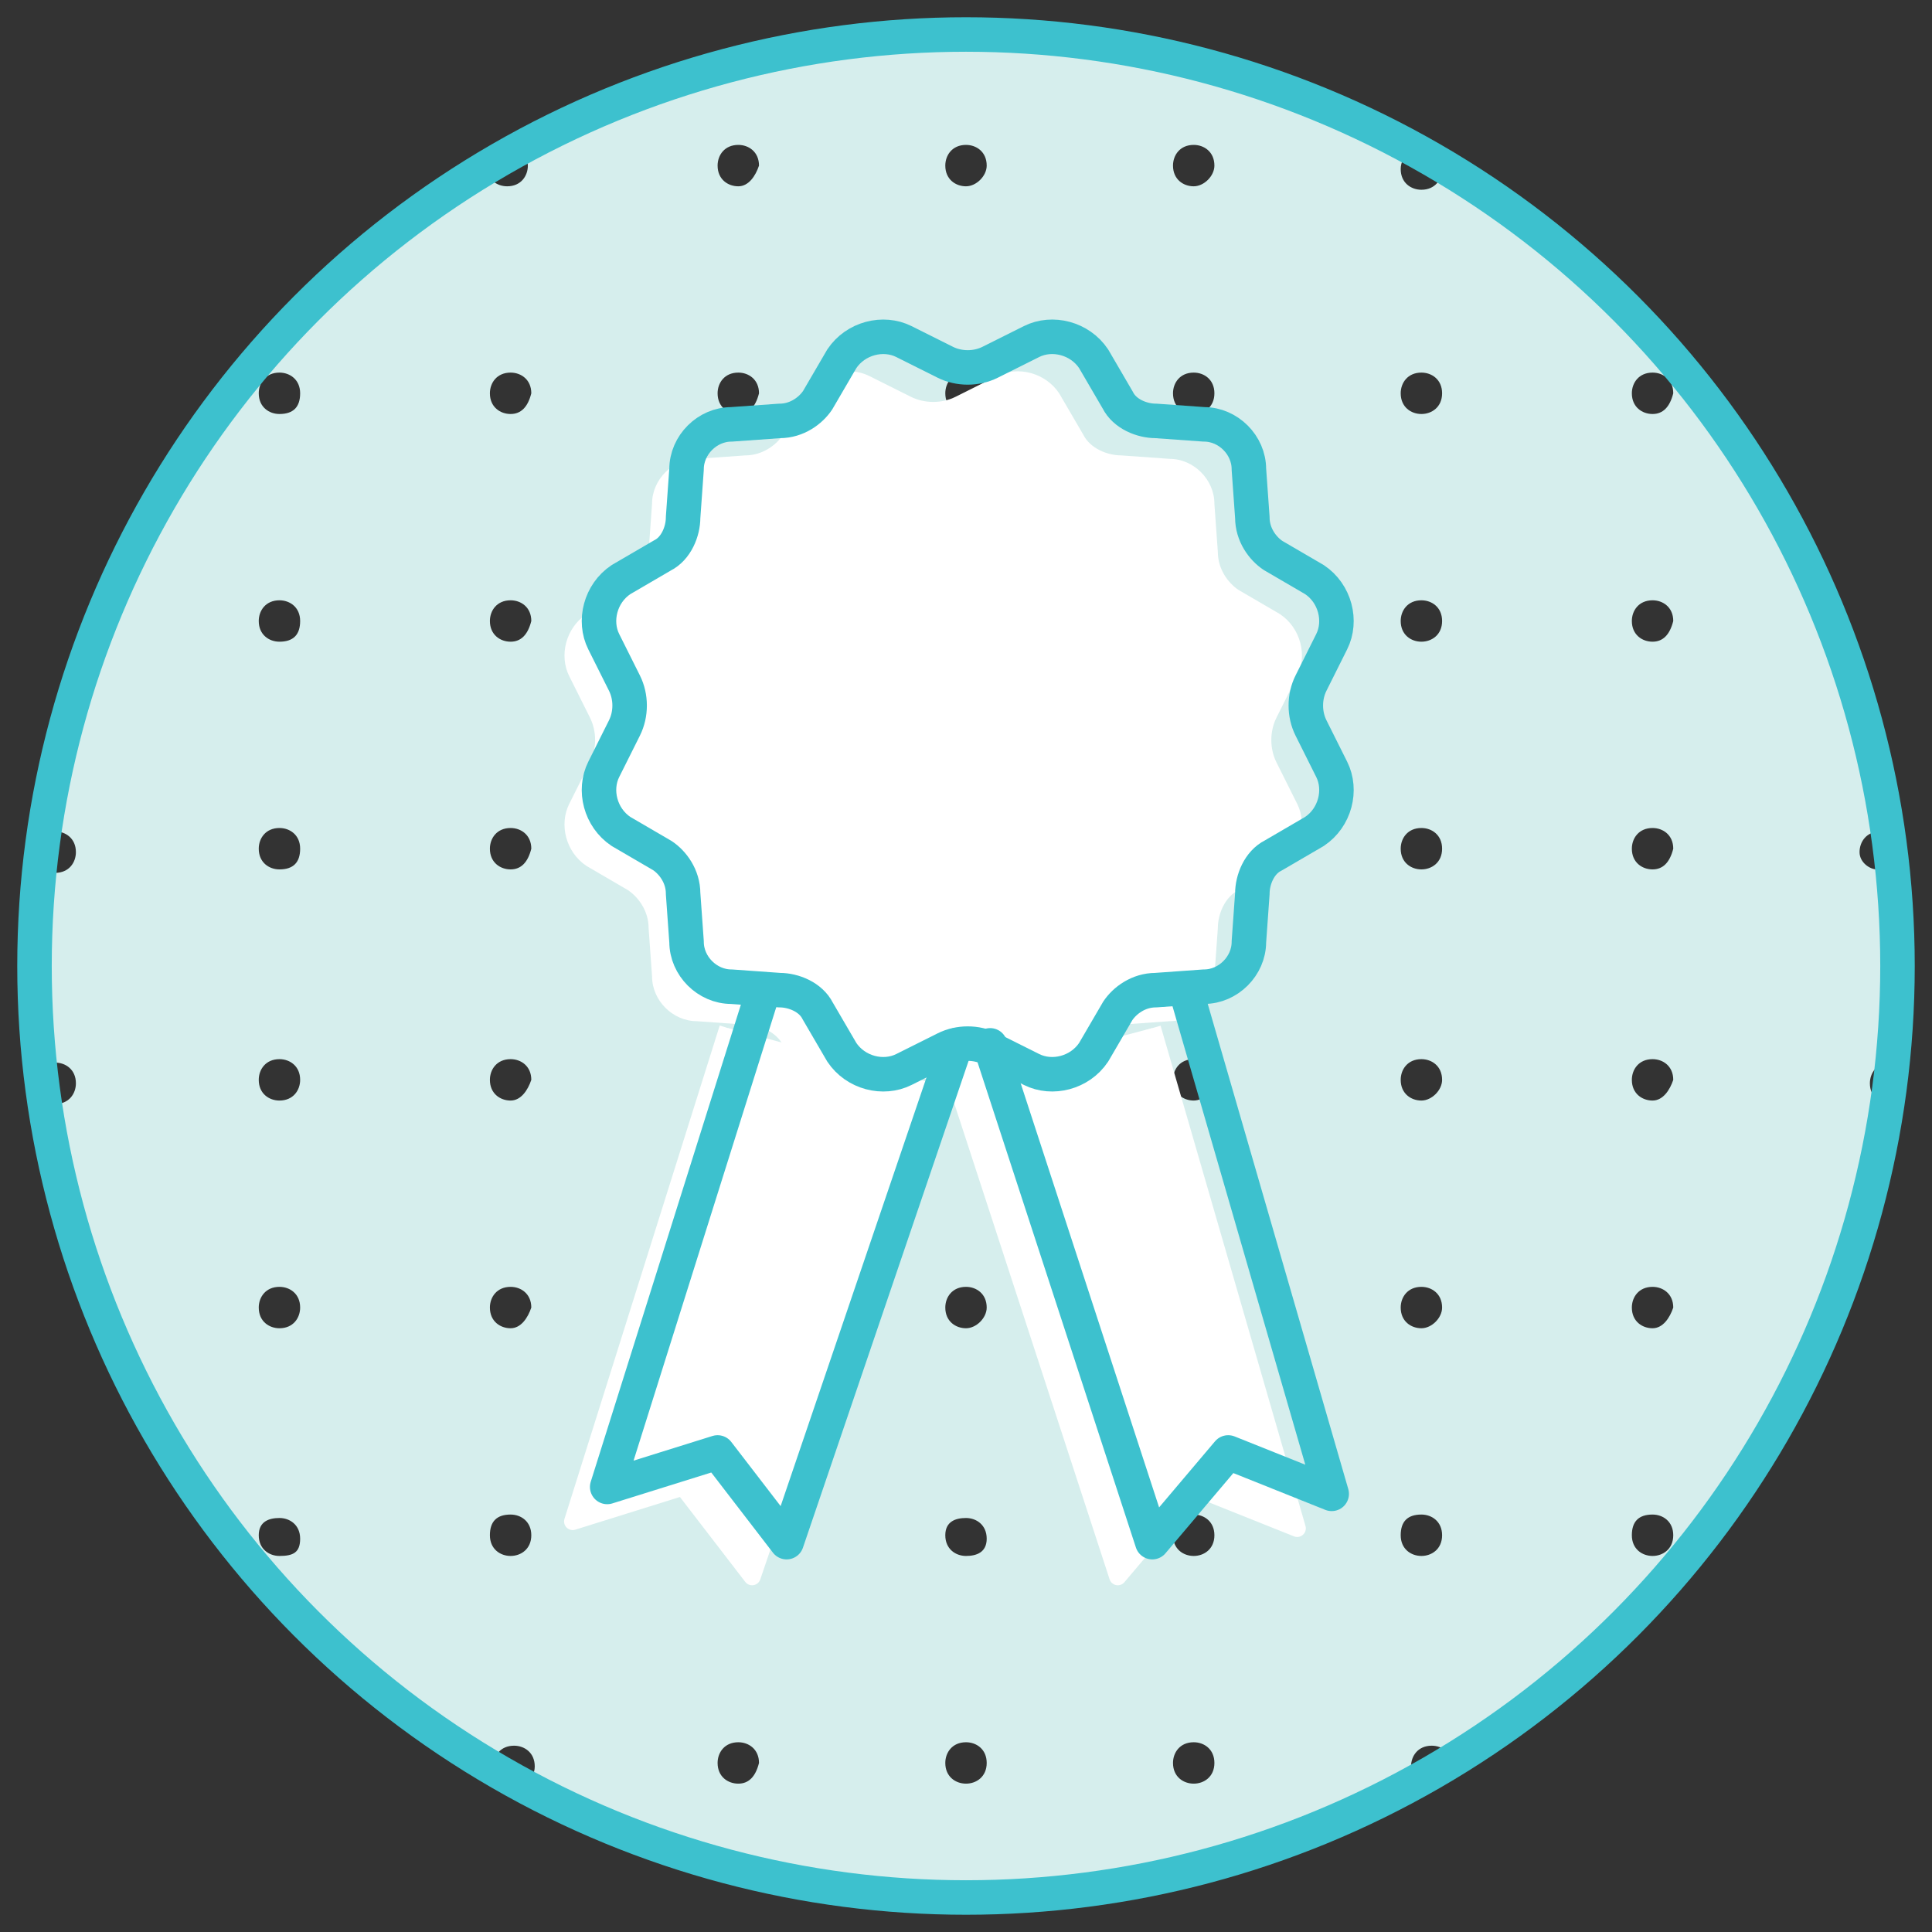 <?xml version="1.0" encoding="utf-8"?>
<!-- Generator: Adobe Illustrator 19.1.0, SVG Export Plug-In . SVG Version: 6.00 Build 0)  -->
<!DOCTYPE svg PUBLIC "-//W3C//DTD SVG 1.1//EN" "http://www.w3.org/Graphics/SVG/1.1/DTD/svg11.dtd">
<svg version="1.1" id="Layer_1" xmlns="http://www.w3.org/2000/svg" xmlns:xlink="http://www.w3.org/1999/xlink" x="0px" y="0px"
	 viewBox="0 0 56 56" enable-background="new 0 0 56 56" xml:space="preserve">
<rect x="0" y="0" width="56" height="56" fill="#333333" stroke="none"/>
<g id="award">
	<path fill="#D6EEED" d="M53.9,24.7c0-0.3,0.2-0.6,0.6-0.6c0.1,0,0.2,0,0.3,0.1c-1.2-8.3-6.1-15.3-13-19.4c0,0,0,0,0,0.1
		c0,0.3-0.2,0.6-0.6,0.6c-0.3,0-0.6-0.2-0.6-0.6c0-0.2,0.1-0.4,0.3-0.5C37.1,2.2,32.7,1,28,1s-9.1,1.2-13,3.3
		c0.2,0.1,0.3,0.3,0.3,0.5c0,0.3-0.2,0.6-0.6,0.6c-0.3,0-0.6-0.2-0.6-0.6c0,0,0,0,0-0.1C7.3,8.9,2.4,15.9,1.3,24.2
		c0.1,0,0.2-0.1,0.3-0.1c0.3,0,0.6,0.2,0.6,0.6c0,0.3-0.2,0.6-0.6,0.6c-0.1,0-0.3-0.1-0.4-0.1C1.1,26,1,27,1,28s0.1,2,0.2,2.9
		c0.1-0.1,0.2-0.1,0.4-0.1c0.3,0,0.6,0.2,0.6,0.6c0,0.3-0.2,0.6-0.6,0.6c-0.1,0-0.2,0-0.3-0.1c1.2,8.3,6.1,15.3,13,19.4
		c0,0,0,0,0-0.1c0-0.3,0.2-0.6,0.6-0.6c0.3,0,0.6,0.2,0.6,0.6c0,0.2-0.1,0.4-0.3,0.5c3.9,2.1,8.3,3.3,13,3.3s9.1-1.2,13-3.3
		c-0.2-0.1-0.3-0.3-0.3-0.5c0-0.3,0.2-0.6,0.6-0.6c0.3,0,0.6,0.2,0.6,0.6c0,0,0,0,0,0.1c6.9-4.1,11.8-11.2,13-19.4
		c-0.1,0-0.2,0.1-0.3,0.1c-0.3,0-0.6-0.2-0.6-0.6c0-0.3,0.2-0.6,0.6-0.6c0.1,0,0.3,0.1,0.4,0.1C54.9,30,55,29,55,28s-0.1-2-0.2-2.9
		c-0.1,0.1-0.2,0.1-0.4,0.1C54.2,25.2,53.9,25,53.9,24.7z M8.1,45.1c-0.3,0-0.6-0.2-0.6-0.6S7.8,44,8.1,44c0.3,0,0.6,0.2,0.6,0.6
		S8.5,45.1,8.1,45.1z M8.1,38.5c-0.3,0-0.6-0.2-0.6-0.6c0-0.3,0.2-0.6,0.6-0.6c0.3,0,0.6,0.2,0.6,0.6C8.7,38.2,8.5,38.5,8.1,38.5z
		 M8.1,31.9c-0.3,0-0.6-0.2-0.6-0.6c0-0.3,0.2-0.6,0.6-0.6c0.3,0,0.6,0.2,0.6,0.6C8.7,31.6,8.5,31.9,8.1,31.9z M8.1,25.2
		c-0.3,0-0.6-0.2-0.6-0.6c0-0.3,0.2-0.6,0.6-0.6c0.3,0,0.6,0.2,0.6,0.6C8.7,25,8.5,25.2,8.1,25.2z M8.1,18.6c-0.3,0-0.6-0.2-0.6-0.6
		c0-0.3,0.2-0.6,0.6-0.6c0.3,0,0.6,0.2,0.6,0.6C8.7,18.4,8.5,18.6,8.1,18.6z M8.1,12c-0.3,0-0.6-0.2-0.6-0.6c0-0.3,0.2-0.6,0.6-0.6
		c0.3,0,0.6,0.2,0.6,0.6C8.7,11.8,8.5,12,8.1,12z M14.8,45.1c-0.3,0-0.6-0.2-0.6-0.6s0.2-0.6,0.6-0.6c0.3,0,0.6,0.2,0.6,0.6
		S15.1,45.1,14.8,45.1z M14.8,38.5c-0.3,0-0.6-0.2-0.6-0.6c0-0.3,0.2-0.6,0.6-0.6c0.3,0,0.6,0.2,0.6,0.6
		C15.3,38.2,15.1,38.5,14.8,38.5z M14.8,31.9c-0.3,0-0.6-0.2-0.6-0.6c0-0.3,0.2-0.6,0.6-0.6c0.3,0,0.6,0.2,0.6,0.6
		C15.3,31.6,15.1,31.9,14.8,31.9z M14.8,25.2c-0.3,0-0.6-0.2-0.6-0.6c0-0.3,0.2-0.6,0.6-0.6c0.3,0,0.6,0.2,0.6,0.6
		C15.3,25,15.1,25.2,14.8,25.2z M14.8,18.6c-0.3,0-0.6-0.2-0.6-0.6c0-0.3,0.2-0.6,0.6-0.6c0.3,0,0.6,0.2,0.6,0.6
		C15.3,18.4,15.1,18.6,14.8,18.6z M14.8,12c-0.3,0-0.6-0.2-0.6-0.6c0-0.3,0.2-0.6,0.6-0.6c0.3,0,0.6,0.2,0.6,0.6
		C15.3,11.8,15.1,12,14.8,12z M21.4,51.7c-0.3,0-0.6-0.2-0.6-0.6c0-0.3,0.2-0.6,0.6-0.6c0.3,0,0.6,0.2,0.6,0.6
		C21.9,51.5,21.7,51.7,21.4,51.7z M21.4,45.1c-0.3,0-0.6-0.2-0.6-0.6s0.2-0.6,0.6-0.6c0.3,0,0.6,0.2,0.6,0.6S21.7,45.1,21.4,45.1z
		 M21.4,38.5c-0.3,0-0.6-0.2-0.6-0.6c0-0.3,0.2-0.6,0.6-0.6c0.3,0,0.6,0.2,0.6,0.6C21.9,38.2,21.7,38.5,21.4,38.5z M21.4,31.9
		c-0.3,0-0.6-0.2-0.6-0.6c0-0.3,0.2-0.6,0.6-0.6c0.3,0,0.6,0.2,0.6,0.6C21.9,31.6,21.7,31.9,21.4,31.9z M21.4,25.2
		c-0.3,0-0.6-0.2-0.6-0.6c0-0.3,0.2-0.6,0.6-0.6c0.3,0,0.6,0.2,0.6,0.6C21.9,25,21.7,25.2,21.4,25.2z M21.4,18.6
		c-0.3,0-0.6-0.2-0.6-0.6c0-0.3,0.2-0.6,0.6-0.6c0.3,0,0.6,0.2,0.6,0.6C21.9,18.4,21.7,18.6,21.4,18.6z M21.4,12
		c-0.3,0-0.6-0.2-0.6-0.6c0-0.3,0.2-0.6,0.6-0.6c0.3,0,0.6,0.2,0.6,0.6C21.9,11.8,21.7,12,21.4,12z M21.4,5.4
		c-0.3,0-0.6-0.2-0.6-0.6c0-0.3,0.2-0.6,0.6-0.6c0.3,0,0.6,0.2,0.6,0.6C21.9,5.1,21.7,5.4,21.4,5.4z M28,51.7
		c-0.3,0-0.6-0.2-0.6-0.6c0-0.3,0.2-0.6,0.6-0.6c0.3,0,0.6,0.2,0.6,0.6C28.6,51.5,28.3,51.7,28,51.7z M28,45.1
		c-0.3,0-0.6-0.2-0.6-0.6S27.7,44,28,44c0.3,0,0.6,0.2,0.6,0.6S28.3,45.1,28,45.1z M28,38.5c-0.3,0-0.6-0.2-0.6-0.6
		c0-0.3,0.2-0.6,0.6-0.6c0.3,0,0.6,0.2,0.6,0.6C28.6,38.2,28.3,38.5,28,38.5z M28,31.9c-0.3,0-0.6-0.2-0.6-0.6
		c0-0.3,0.2-0.6,0.6-0.6c0.3,0,0.6,0.2,0.6,0.6C28.6,31.6,28.3,31.9,28,31.9z M28,25.2c-0.3,0-0.6-0.2-0.6-0.6
		c0-0.3,0.2-0.6,0.6-0.6c0.3,0,0.6,0.2,0.6,0.6C28.6,25,28.3,25.2,28,25.2z M28,18.6c-0.3,0-0.6-0.2-0.6-0.6c0-0.3,0.2-0.6,0.6-0.6
		c0.3,0,0.6,0.2,0.6,0.6C28.6,18.4,28.3,18.6,28,18.6z M28,12c-0.3,0-0.6-0.2-0.6-0.6c0-0.3,0.2-0.6,0.6-0.6c0.3,0,0.6,0.2,0.6,0.6
		C28.6,11.8,28.3,12,28,12z M28,5.4c-0.3,0-0.6-0.2-0.6-0.6c0-0.3,0.2-0.6,0.6-0.6c0.3,0,0.6,0.2,0.6,0.6C28.6,5.1,28.3,5.4,28,5.4z
		 M34.6,51.7c-0.3,0-0.6-0.2-0.6-0.6c0-0.3,0.2-0.6,0.6-0.6c0.3,0,0.6,0.2,0.6,0.6C35.2,51.5,34.9,51.7,34.6,51.7z M34.6,45.1
		c-0.3,0-0.6-0.2-0.6-0.6s0.2-0.6,0.6-0.6c0.3,0,0.6,0.2,0.6,0.6S34.9,45.1,34.6,45.1z M34.6,38.5c-0.3,0-0.6-0.2-0.6-0.6
		c0-0.3,0.2-0.6,0.6-0.6c0.3,0,0.6,0.2,0.6,0.6C35.2,38.2,34.9,38.5,34.6,38.5z M34.6,31.9c-0.3,0-0.6-0.2-0.6-0.6
		c0-0.3,0.2-0.6,0.6-0.6c0.3,0,0.6,0.2,0.6,0.6C35.2,31.6,34.9,31.9,34.6,31.9z M34.6,25.2c-0.3,0-0.6-0.2-0.6-0.6
		c0-0.3,0.2-0.6,0.6-0.6c0.3,0,0.6,0.2,0.6,0.6C35.2,25,34.9,25.2,34.6,25.2z M34.6,18.6c-0.3,0-0.6-0.2-0.6-0.6
		c0-0.3,0.2-0.6,0.6-0.6c0.3,0,0.6,0.2,0.6,0.6C35.2,18.4,34.9,18.6,34.6,18.6z M34.6,12c-0.3,0-0.6-0.2-0.6-0.6
		c0-0.3,0.2-0.6,0.6-0.6c0.3,0,0.6,0.2,0.6,0.6C35.2,11.8,34.9,12,34.6,12z M34.6,5.4c-0.3,0-0.6-0.2-0.6-0.6c0-0.3,0.2-0.6,0.6-0.6
		c0.3,0,0.6,0.2,0.6,0.6C35.2,5.1,34.9,5.4,34.6,5.4z M41.2,45.1c-0.3,0-0.6-0.2-0.6-0.6s0.2-0.6,0.6-0.6c0.3,0,0.6,0.2,0.6,0.6
		S41.5,45.1,41.2,45.1z M41.2,38.5c-0.3,0-0.6-0.2-0.6-0.6c0-0.3,0.2-0.6,0.6-0.6c0.3,0,0.6,0.2,0.6,0.6
		C41.8,38.2,41.5,38.5,41.2,38.5z M41.2,31.9c-0.3,0-0.6-0.2-0.6-0.6c0-0.3,0.2-0.6,0.6-0.6c0.3,0,0.6,0.2,0.6,0.6
		C41.8,31.6,41.5,31.9,41.2,31.9z M41.2,25.2c-0.3,0-0.6-0.2-0.6-0.6c0-0.3,0.2-0.6,0.6-0.6c0.3,0,0.6,0.2,0.6,0.6
		C41.8,25,41.5,25.2,41.2,25.2z M41.2,18.6c-0.3,0-0.6-0.2-0.6-0.6c0-0.3,0.2-0.6,0.6-0.6c0.3,0,0.6,0.2,0.6,0.6
		C41.8,18.4,41.5,18.6,41.2,18.6z M41.2,12c-0.3,0-0.6-0.2-0.6-0.6c0-0.3,0.2-0.6,0.6-0.6c0.3,0,0.6,0.2,0.6,0.6
		C41.8,11.8,41.5,12,41.2,12z M47.9,45.1c-0.3,0-0.6-0.2-0.6-0.6s0.2-0.6,0.6-0.6c0.3,0,0.6,0.2,0.6,0.6S48.2,45.1,47.9,45.1z
		 M47.9,38.5c-0.3,0-0.6-0.2-0.6-0.6c0-0.3,0.2-0.6,0.6-0.6c0.3,0,0.6,0.2,0.6,0.6C48.4,38.2,48.2,38.5,47.9,38.5z M47.9,31.9
		c-0.3,0-0.6-0.2-0.6-0.6c0-0.3,0.2-0.6,0.6-0.6c0.3,0,0.6,0.2,0.6,0.6C48.4,31.6,48.2,31.9,47.9,31.9z M47.9,25.2
		c-0.3,0-0.6-0.2-0.6-0.6c0-0.3,0.2-0.6,0.6-0.6c0.3,0,0.6,0.2,0.6,0.6C48.4,25,48.2,25.2,47.9,25.2z M47.9,18.6
		c-0.3,0-0.6-0.2-0.6-0.6c0-0.3,0.2-0.6,0.6-0.6c0.3,0,0.6,0.2,0.6,0.6C48.4,18.4,48.2,18.6,47.9,18.6z M47.9,12
		c-0.3,0-0.6-0.2-0.6-0.6c0-0.3,0.2-0.6,0.6-0.6c0.3,0,0.6,0.2,0.6,0.6C48.4,11.8,48.2,12,47.9,12z"/>
	
		<circle fill="none" stroke="#3DC1CE" stroke-linecap="round" stroke-linejoin="round" stroke-miterlimit="10" cx="28" cy="28" r="27"/>
	<g id="award_3_">
		<polyline fill="#FFFFFF" stroke="#FFFFFF" stroke-width="0.5" stroke-linejoin="round" stroke-miterlimit="10" points="21.1,29.8 
			16.6,44.1 19.8,43.1 21.8,45.7 26.7,31.3 		"/>
		<polyline fill="#FFFFFF" stroke="#FFFFFF" stroke-width="0.5" stroke-linejoin="round" stroke-miterlimit="10" points="27.7,31.3 
			32.4,45.7 34.6,43.1 37.6,44.3 33.4,29.8 		"/>
		<path fill="#FFFFFF" d="M27.7,11.5l1.2-0.6c0.6-0.3,1.4-0.1,1.8,0.5l0.7,1.2c0.2,0.4,0.7,0.6,1.1,0.6l1.4,0.1
			c0.7,0,1.3,0.6,1.3,1.3l0.1,1.4c0,0.5,0.3,0.9,0.6,1.1l1.2,0.7c0.6,0.4,0.8,1.2,0.5,1.8L37,20.8c-0.2,0.4-0.2,0.9,0,1.3l0.6,1.2
			c0.3,0.6,0.1,1.4-0.5,1.8l-1.2,0.7c-0.4,0.2-0.6,0.7-0.6,1.1l-0.1,1.4c0,0.7-0.6,1.3-1.3,1.3l-1.4,0.1c-0.5,0-0.9,0.3-1.1,0.6
			l-0.7,1.2c-0.4,0.6-1.2,0.8-1.8,0.5l-1.2-0.6c-0.4-0.2-0.9-0.2-1.3,0L25.2,32c-0.6,0.3-1.4,0.1-1.8-0.5l-0.7-1.2
			c-0.2-0.4-0.7-0.6-1.1-0.6l-1.4-0.1c-0.7,0-1.3-0.6-1.3-1.3l-0.1-1.4c0-0.5-0.3-0.9-0.6-1.1L17,25.1c-0.6-0.4-0.8-1.2-0.5-1.8
			l0.6-1.2c0.2-0.4,0.2-0.9,0-1.3l-0.6-1.2c-0.3-0.6-0.1-1.4,0.5-1.8l1.2-0.7c0.4-0.2,0.6-0.7,0.6-1.1l0.1-1.4
			c0-0.7,0.6-1.3,1.3-1.3l1.4-0.1c0.5,0,0.9-0.3,1.1-0.6l0.7-1.2c0.4-0.6,1.2-0.8,1.8-0.5l1.2,0.6C26.8,11.7,27.3,11.7,27.7,11.5z"
			/>
	</g>
	<g id="award_1_">
		<polyline fill="none" stroke="#3DC1CE" stroke-linecap="round" stroke-linejoin="round" stroke-miterlimit="10" points="
			22.1,28.8 17.6,43.1 20.8,42.1 22.8,44.7 27.7,30.3 		"/>
		<polyline fill="none" stroke="#3DC1CE" stroke-linecap="round" stroke-linejoin="round" stroke-miterlimit="10" points="
			28.7,30.3 33.4,44.7 35.6,42.1 38.6,43.3 34.4,28.8 		"/>
		<path fill="none" stroke="#3DC1CE" stroke-linecap="round" stroke-linejoin="round" stroke-miterlimit="10" d="M28.7,10.5l1.2-0.6
			c0.6-0.3,1.4-0.1,1.8,0.5l0.7,1.2c0.2,0.4,0.7,0.6,1.1,0.6l1.4,0.1c0.7,0,1.3,0.6,1.3,1.3l0.1,1.4c0,0.5,0.3,0.9,0.6,1.1l1.2,0.7
			c0.6,0.4,0.8,1.2,0.5,1.8L38,19.8c-0.2,0.4-0.2,0.9,0,1.3l0.6,1.2c0.3,0.6,0.1,1.4-0.5,1.8l-1.2,0.7c-0.4,0.2-0.6,0.7-0.6,1.1
			l-0.1,1.4c0,0.7-0.6,1.3-1.3,1.3l-1.4,0.1c-0.5,0-0.9,0.3-1.1,0.6l-0.7,1.2c-0.4,0.6-1.2,0.8-1.8,0.5l-1.2-0.6
			c-0.4-0.2-0.9-0.2-1.3,0L26.2,31c-0.6,0.3-1.4,0.1-1.8-0.5l-0.7-1.2c-0.2-0.4-0.7-0.6-1.1-0.6l-1.4-0.1c-0.7,0-1.3-0.6-1.3-1.3
			l-0.1-1.4c0-0.5-0.3-0.9-0.6-1.1L18,24.1c-0.6-0.4-0.8-1.2-0.5-1.8l0.6-1.2c0.2-0.4,0.2-0.9,0-1.3l-0.6-1.2
			c-0.3-0.6-0.1-1.4,0.5-1.8l1.2-0.7c0.4-0.2,0.6-0.7,0.6-1.1l0.1-1.4c0-0.7,0.6-1.3,1.3-1.3l1.4-0.1c0.5,0,0.9-0.3,1.1-0.6l0.7-1.2
			c0.4-0.6,1.2-0.8,1.8-0.5l1.2,0.6C27.8,10.7,28.3,10.7,28.7,10.5z"/>
	</g>
</g>
</svg>
